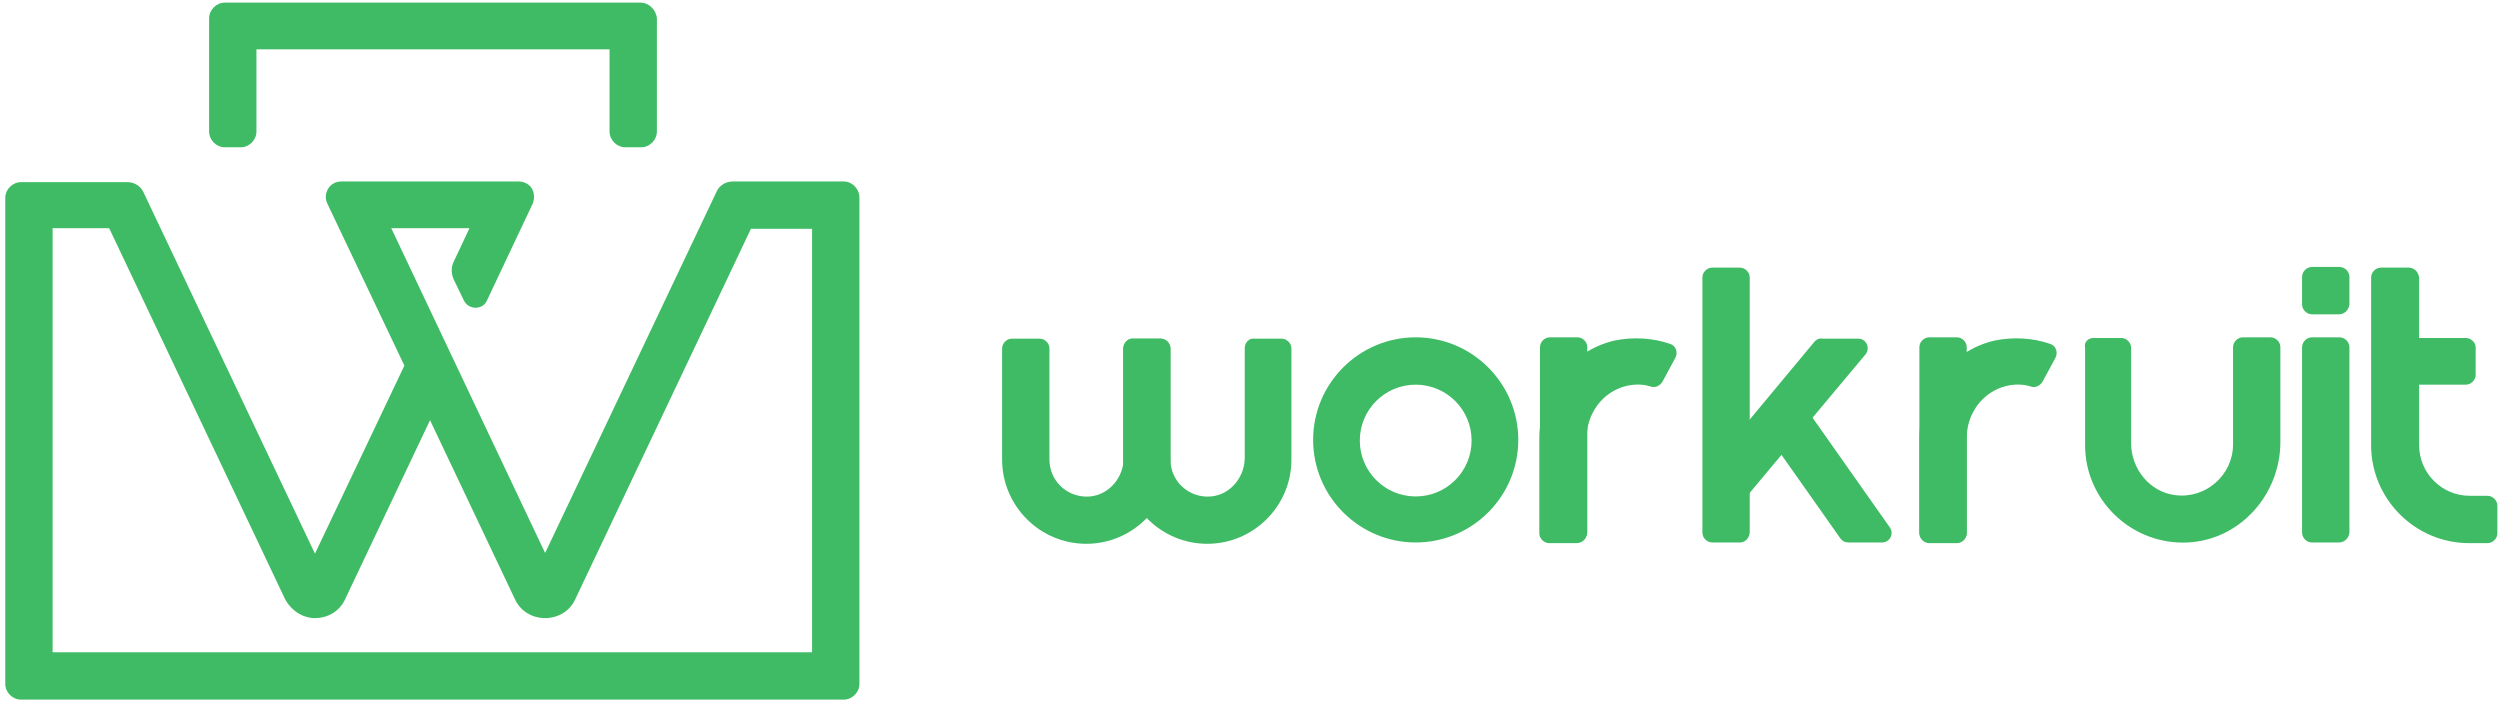 <?xml version="1.0" encoding="utf-8"?>
<!-- Generator: Adobe Illustrator 24.1.2, SVG Export Plug-In . SVG Version: 6.00 Build 0)  -->
<svg version="1.1" id="Layer_1" xmlns="http://www.w3.org/2000/svg" xmlns:xlink="http://www.w3.org/1999/xlink" x="0px" y="0px"
	 viewBox="0 0 380.2 106.7" style="enable-background:new 0 0 380.2 106.7;" xml:space="preserve">
<style type="text/css">
	.st0{clip-path:url(#SVGID_2_);fill:#3EBB64;}
	.st1{clip-path:url(#SVGID_4_);fill:#3EBB64;}
	.st2{clip-path:url(#SVGID_6_);fill:#3EBB64;}
	.st3{clip-path:url(#SVGID_8_);fill:#3EBB64;}
	.st4{clip-path:url(#SVGID_10_);fill:#3EBB64;}
	.st5{clip-path:url(#SVGID_12_);fill:#3EBB64;}
	.st6{clip-path:url(#SVGID_14_);fill:#3EBB64;}
	.st7{clip-path:url(#SVGID_16_);fill:#3EBB64;}
	.st8{clip-path:url(#SVGID_18_);fill:#3EBB64;}
	.st9{clip-path:url(#SVGID_20_);fill:#3EBB64;}
	.st10{clip-path:url(#SVGID_22_);fill:#3EBB64;}
	.st11{clip-path:url(#SVGID_24_);fill:#3EBB64;}
	.st12{clip-path:url(#SVGID_26_);fill:#3EBB64;}
	.st13{clip-path:url(#SVGID_28_);fill:#3EBB64;}
	.st14{clip-path:url(#SVGID_30_);fill:#3EBB64;}
	.st15{clip-path:url(#SVGID_32_);fill:#3EBB64;}
	.st16{clip-path:url(#SVGID_34_);fill:#3EBB64;}
</style>
<g>
	<g>
		<defs>
			<rect id="SVGID_1_" x="-66.4" y="-202.3" width="512" height="512"/>
		</defs>
		<clipPath id="SVGID_2_">
			<use xlink:href="#SVGID_1_"  style="overflow:visible;"/>
		</clipPath>
		<path class="st0" d="M366.3,40.7h-4.2c-0.8,0-1.5,0.7-1.5,1.5v25.5c0,8.2,6.7,14.9,14.9,14.9h2.8c0.8,0,1.5-0.7,1.5-1.5v-4.2
			c0-0.8-0.7-1.5-1.5-1.5h-2.7c-4.3,0-7.7-3.5-7.7-7.7V42.2C367.8,41.4,367.2,40.7,366.3,40.7"/>
	</g>
	<g>
		<defs>
			<rect id="SVGID_3_" x="-66.4" y="-202.3" width="512" height="512"/>
		</defs>
		<clipPath id="SVGID_4_">
			<use xlink:href="#SVGID_3_"  style="overflow:visible;"/>
		</clipPath>
		<path class="st1" d="M375,51.4h-10.2v7.1H375c0.8,0,1.5-0.7,1.5-1.5v-4.2C376.5,52.1,375.8,51.4,375,51.4"/>
	</g>
	<g>
		<defs>
			<rect id="SVGID_5_" x="-66.4" y="-202.3" width="512" height="512"/>
		</defs>
		<clipPath id="SVGID_6_">
			<use xlink:href="#SVGID_5_"  style="overflow:visible;"/>
		</clipPath>
		<path class="st2" d="M239.9,82.5h-4.2c-0.8,0-1.5-0.7-1.5-1.5V52.8c0-0.8,0.7-1.5,1.5-1.5h4.2c0.8,0,1.5,0.7,1.5,1.5V81
			C241.3,81.9,240.7,82.5,239.9,82.5"/>
	</g>
	<g>
		<defs>
			<rect id="SVGID_7_" x="-66.4" y="-202.3" width="512" height="512"/>
		</defs>
		<clipPath id="SVGID_8_">
			<use xlink:href="#SVGID_7_"  style="overflow:visible;"/>
		</clipPath>
		<path class="st3" d="M264.6,82.5h-4.2c-0.8,0-1.5-0.7-1.5-1.5V42.2c0-0.8,0.7-1.5,1.5-1.5h4.2c0.8,0,1.5,0.7,1.5,1.5V81
			C266,81.9,265.4,82.5,264.6,82.5"/>
	</g>
	<g>
		<defs>
			<rect id="SVGID_9_" x="-66.4" y="-202.3" width="512" height="512"/>
		</defs>
		<clipPath id="SVGID_10_">
			<use xlink:href="#SVGID_9_"  style="overflow:visible;"/>
		</clipPath>
		<path class="st4" d="M355.7,82.5h-4.1c-0.8,0-1.5-0.7-1.5-1.5V52.8c0-0.8,0.7-1.5,1.5-1.5h4.2c0.8,0,1.5,0.7,1.5,1.5V81
			C357.2,81.9,356.5,82.5,355.7,82.5"/>
	</g>
	<g>
		<defs>
			<rect id="SVGID_11_" x="-66.4" y="-202.3" width="512" height="512"/>
		</defs>
		<clipPath id="SVGID_12_">
			<use xlink:href="#SVGID_11_"  style="overflow:visible;"/>
		</clipPath>
		<path class="st5" d="M355.7,47.8h-4.1c-0.8,0-1.5-0.7-1.5-1.5v-4.2c0-0.8,0.7-1.5,1.5-1.5h4.2c0.8,0,1.5,0.7,1.5,1.5v4.2
			C357.2,47.2,356.5,47.8,355.7,47.8"/>
	</g>
	<g>
		<defs>
			<rect id="SVGID_13_" x="-66.4" y="-202.3" width="512" height="512"/>
		</defs>
		<clipPath id="SVGID_14_">
			<use xlink:href="#SVGID_13_"  style="overflow:visible;"/>
		</clipPath>
		<path class="st6" d="M215.3,82.5c-8.6,0-15.6-7-15.6-15.6s7-15.6,15.6-15.6s15.6,7,15.6,15.6C230.9,75.5,223.9,82.5,215.3,82.5
			 M215.3,58.5c-4.7,0-8.5,3.8-8.5,8.5s3.8,8.5,8.5,8.5s8.5-3.8,8.5-8.5C223.8,62.3,220,58.5,215.3,58.5"/>
	</g>
	<g>
		<defs>
			<rect id="SVGID_15_" x="-66.4" y="-202.3" width="512" height="512"/>
		</defs>
		<clipPath id="SVGID_16_">
			<use xlink:href="#SVGID_15_"  style="overflow:visible;"/>
		</clipPath>
		<path class="st7" d="M318.4,51.4h4.2c0.8,0,1.5,0.7,1.5,1.5v14.5c0,3.9,2.8,7.4,6.7,7.9c4.7,0.6,8.8-3.1,8.8-7.7V52.8
			c0-0.8,0.7-1.5,1.5-1.5h4.2c0.8,0,1.5,0.7,1.5,1.5v14.4c0,8-6.1,14.9-14.1,15.3c-8.5,0.4-15.6-6.4-15.6-14.8V52.9
			C316.9,52.1,317.5,51.4,318.4,51.4"/>
	</g>
	<g>
		<defs>
			<rect id="SVGID_17_" x="-66.4" y="-202.3" width="512" height="512"/>
		</defs>
		<clipPath id="SVGID_18_">
			<use xlink:href="#SVGID_17_"  style="overflow:visible;"/>
		</clipPath>
		<path class="st8" d="M287.4,80.2l-14.3-20.3c-2,1.4-4,2.6-6.1,3.7l12.9,18.3c0.3,0.4,0.7,0.6,1.2,0.6h5.1
			C287.4,82.5,288.1,81.2,287.4,80.2"/>
	</g>
	<g>
		<defs>
			<rect id="SVGID_19_" x="-66.4" y="-202.3" width="512" height="512"/>
		</defs>
		<clipPath id="SVGID_20_">
			<use xlink:href="#SVGID_19_"  style="overflow:visible;"/>
		</clipPath>
		<path class="st9" d="M276,51.9l-12.4,14.9c0.7,1.2,1.4,2.3,2.1,3.6c0.4,1.2-0.8,4.3-0.4,5.5l18.4-22c0.8-1,0.1-2.4-1.1-2.4h-5.4
			C276.7,51.4,276.3,51.6,276,51.9"/>
	</g>
	<g>
		<defs>
			<rect id="SVGID_21_" x="-66.4" y="-202.3" width="512" height="512"/>
		</defs>
		<clipPath id="SVGID_22_">
			<use xlink:href="#SVGID_21_"  style="overflow:visible;"/>
		</clipPath>
		<path class="st10" d="M189.3,52.9v16.7c0,2.9-2.1,5.6-5.1,5.9c-3.4,0.3-6.2-2.3-6.2-5.6V53c0-0.8-0.7-1.5-1.5-1.5h-4.2
			c-0.8,0-1.5,0.7-1.5,1.5v16.9c0,7,5.7,12.8,12.8,12.8c7,0,12.8-5.7,12.8-12.8V53c0-0.8-0.7-1.5-1.5-1.5h-4.2
			C190,51.4,189.3,52.1,189.3,52.9"/>
	</g>
	<g>
		<defs>
			<rect id="SVGID_23_" x="-66.4" y="-202.3" width="512" height="512"/>
		</defs>
		<clipPath id="SVGID_24_">
			<use xlink:href="#SVGID_23_"  style="overflow:visible;"/>
		</clipPath>
		<path class="st11" d="M170.9,52.9v16.7c0,2.9-2.1,5.6-5.1,5.9c-3.4,0.3-6.2-2.3-6.2-5.6V53c0-0.8-0.7-1.5-1.5-1.5h-4.2
			c-0.8,0-1.5,0.7-1.5,1.5v16.9c0,7,5.7,12.8,12.8,12.8c7,0,12.8-5.7,12.8-12.8V53c0-0.8-0.7-1.5-1.5-1.5h-4.2
			C171.6,51.4,170.9,52.1,170.9,52.9"/>
	</g>
	<g>
		<defs>
			<rect id="SVGID_25_" x="-66.4" y="-202.3" width="512" height="512"/>
		</defs>
		<clipPath id="SVGID_26_">
			<use xlink:href="#SVGID_25_"  style="overflow:visible;"/>
		</clipPath>
		<path class="st12" d="M252.8,58.1l2-3.7c0.4-0.8,0.1-1.8-0.8-2.1c-2.6-0.9-5.6-1.1-8.5-0.5c-6.8,1.6-11.4,7.9-11.4,14.9v14.4
			c0,0.8,0.7,1.5,1.5,1.5h4.2c0.8,0,1.5-0.7,1.5-1.5V66.6c0-3.7,2.4-7,6-7.9c1.3-0.3,2.6-0.3,3.8,0.1
			C251.7,59,252.4,58.7,252.8,58.1"/>
	</g>
	<g>
		<defs>
			<rect id="SVGID_27_" x="-66.4" y="-202.3" width="512" height="512"/>
		</defs>
		<clipPath id="SVGID_28_">
			<use xlink:href="#SVGID_27_"  style="overflow:visible;"/>
		</clipPath>
		<path class="st13" d="M297.6,82.5h-4.2c-0.8,0-1.5-0.7-1.5-1.5V52.8c0-0.8,0.7-1.5,1.5-1.5h4.2c0.8,0,1.5,0.7,1.5,1.5V81
			C299.1,81.9,298.4,82.5,297.6,82.5"/>
	</g>
	<g>
		<defs>
			<rect id="SVGID_29_" x="-66.4" y="-202.3" width="512" height="512"/>
		</defs>
		<clipPath id="SVGID_30_">
			<use xlink:href="#SVGID_29_"  style="overflow:visible;"/>
		</clipPath>
		<path class="st14" d="M310.6,58.1l2-3.7c0.4-0.8,0.1-1.8-0.8-2.1c-2.6-0.9-5.6-1.1-8.5-0.5c-6.8,1.6-11.4,7.9-11.4,14.9v14.4
			c0,0.8,0.7,1.5,1.5,1.5h4.2c0.8,0,1.5-0.7,1.5-1.5V66.6c0-3.7,2.4-7,6-7.9c1.3-0.3,2.6-0.3,3.8,0.1
			C309.5,59,310.2,58.7,310.6,58.1"/>
	</g>
	<g>
		<defs>
			<rect id="SVGID_31_" x="-66.4" y="-202.3" width="512" height="512"/>
		</defs>
		<clipPath id="SVGID_32_">
			<use xlink:href="#SVGID_31_"  style="overflow:visible;"/>
		</clipPath>
		<path class="st15" d="M97.4,0.4H34.2c-1.3,0-2.4,1.1-2.4,2.4V20c0,1.3,1.1,2.4,2.4,2.4h2.4c1.3,0,2.4-1.1,2.4-2.4V7.5h53.7V20
			c0,1.3,1.1,2.4,2.4,2.4h2.4c1.3,0,2.4-1.1,2.4-2.4V2.8C99.8,1.5,98.7,0.4,97.4,0.4"/>
	</g>
	<g>
		<defs>
			<rect id="SVGID_33_" x="-66.4" y="-202.3" width="512" height="512"/>
		</defs>
		<clipPath id="SVGID_34_">
			<use xlink:href="#SVGID_33_"  style="overflow:visible;"/>
		</clipPath>
		<path class="st16" d="M128.3,27.6h-16.9c-1,0-2,0.6-2.4,1.5l-26.1,55L59.5,34.7h11.9L69,39.8c-0.4,0.8-0.4,1.8,0,2.7l1.5,3.1
			c0.3,0.7,1,1.2,1.8,1.2s1.5-0.4,1.8-1.2L81,31c0.3-0.7,0.3-1.6-0.1-2.3c-0.4-0.7-1.2-1.1-2-1.1h-27c-0.8,0-1.6,0.4-2,1.1
			c-0.4,0.7-0.5,1.5-0.1,2.3l11.7,24.6L47.9,84.2l-26.1-55c-0.4-0.9-1.4-1.5-2.4-1.5H3.2c-1.3,0-2.4,1.1-2.4,2.4V104
			c0,1.3,1.1,2.4,2.4,2.4h125.1c1.3,0,2.4-1.1,2.4-2.4V30.1C130.7,28.7,129.6,27.6,128.3,27.6 M47.9,94c2,0,3.8-1.1,4.6-2.9
			l12.9-27.2l12.9,27.2c0.8,1.8,2.6,2.9,4.6,2.9s3.8-1.1,4.6-2.9l26.7-56.3h9.3v64.4H8V34.7h8.6L43.3,91C44.2,92.8,46,94,47.9,94"/>
	</g>
</g>
</svg>
